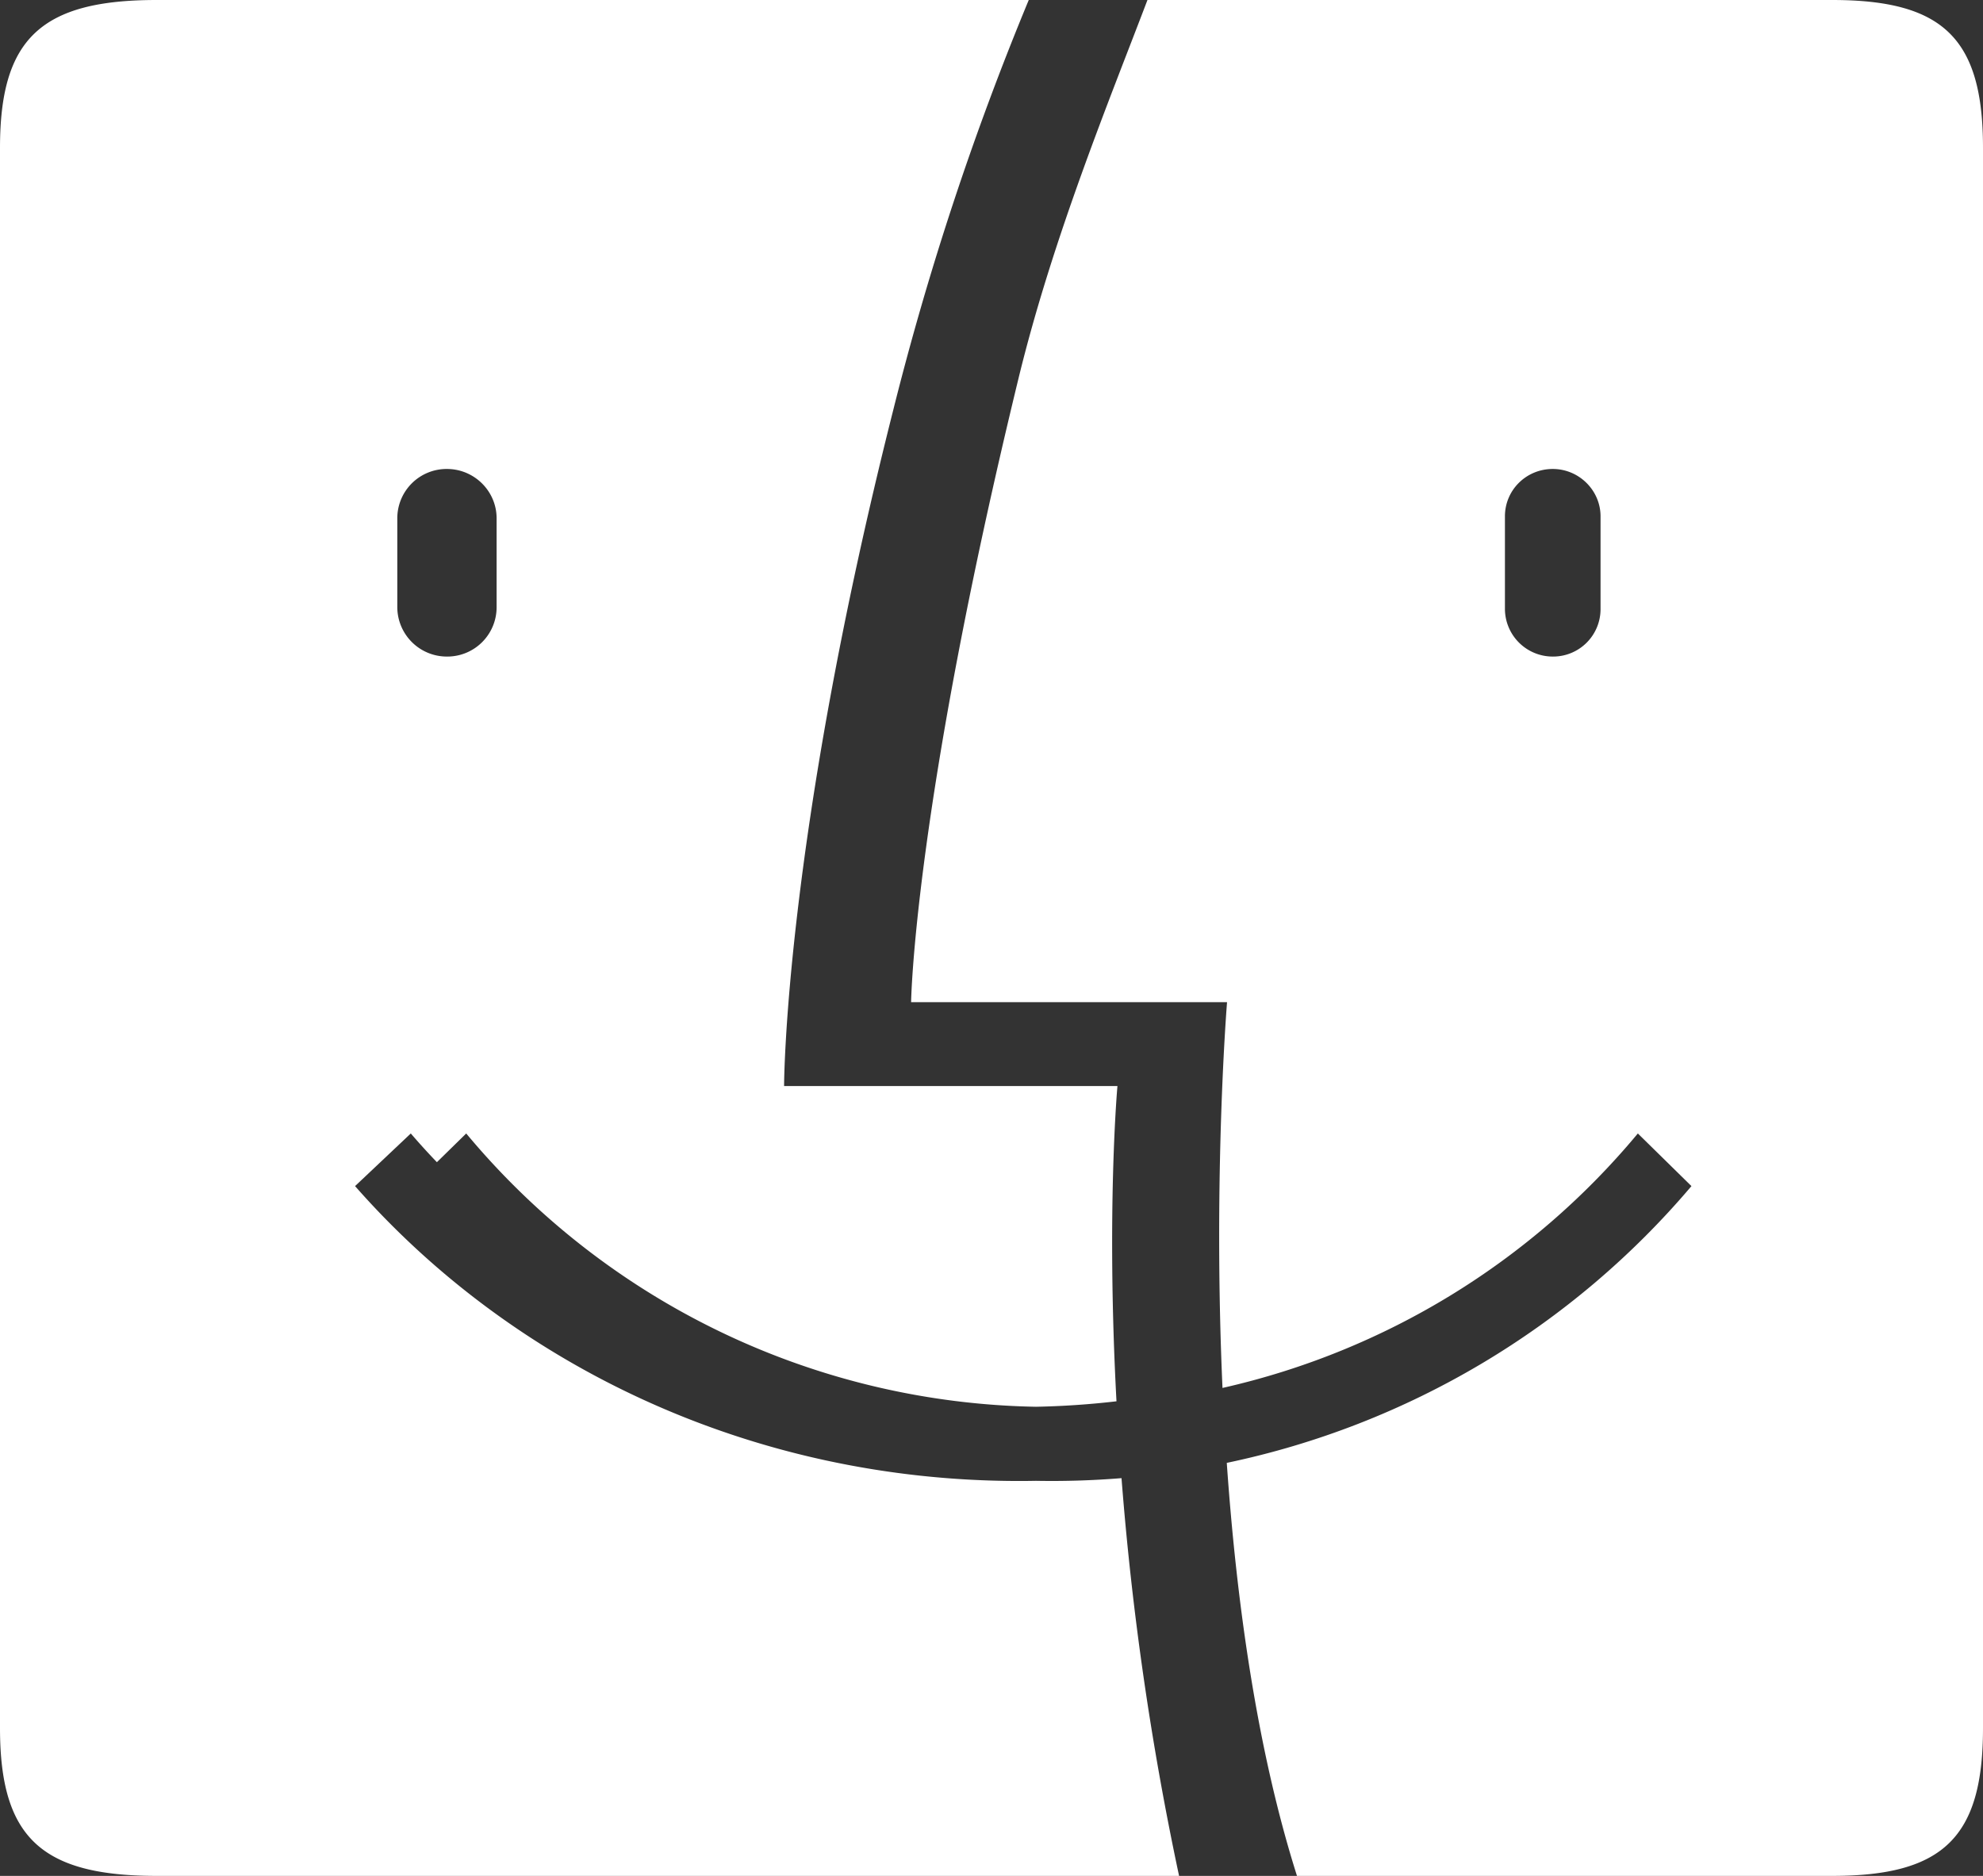 <svg width="37" height="35" viewBox="0 0 37 35" xmlns="http://www.w3.org/2000/svg"><rect x="0" y="0" width="37" height="35" fill="#333333" stroke="none"/><path d="M20.926 27.58A56.56 56.56 0 0 0 22 35H2.921C.769 35 0 34.28 0 32.242V2.758C0 .726.763 0 2.921 0h16.274a54.505 54.505 0 0 0-2.532 7.665C14.63 15.72 14.63 20.263 14.63 20.263h6.22s-.21 2.309-.018 5.882a15.5 15.5 0 0 1-1.502.102 14.157 14.157 0 0 1-10.631-5.099l-.547.536c-.167-.174-.33-.353-.487-.536l-1.04.982c2.953 3.36 7.409 5.502 12.394 5.502.104 0 .208-.001.31-.003a16.107 16.107 0 0 0 1.597-.05zm1.964-.286c.179 2.572.559 5.336 1.31 7.706h9.988C36.266 35 37 34.274 37 32.242V2.758C37 .72 36.26 0 34.188 0H21.41c-.7 1.843-1.766 4.426-2.408 7.068C17.045 15.123 17 18.698 17 18.698h5.895s-.263 3.21-.085 7.198a14.124 14.124 0 0 0 7.75-4.748l1 .982a15.54 15.54 0 0 1-8.67 5.164zM7.413 9.67a.92.92 0 0 1 .926-.92c.512 0 .927.415.927.92v1.66a.92.92 0 0 1-.927.92.925.925 0 0 1-.926-.92V9.67zm20.667-.037c0-.488.396-.883.892-.883.492 0 .892.401.892.883v1.734a.885.885 0 0 1-.892.883.892.892 0 0 1-.892-.883V9.633z" fill="#FFF" fill-rule="evenodd"/></svg>